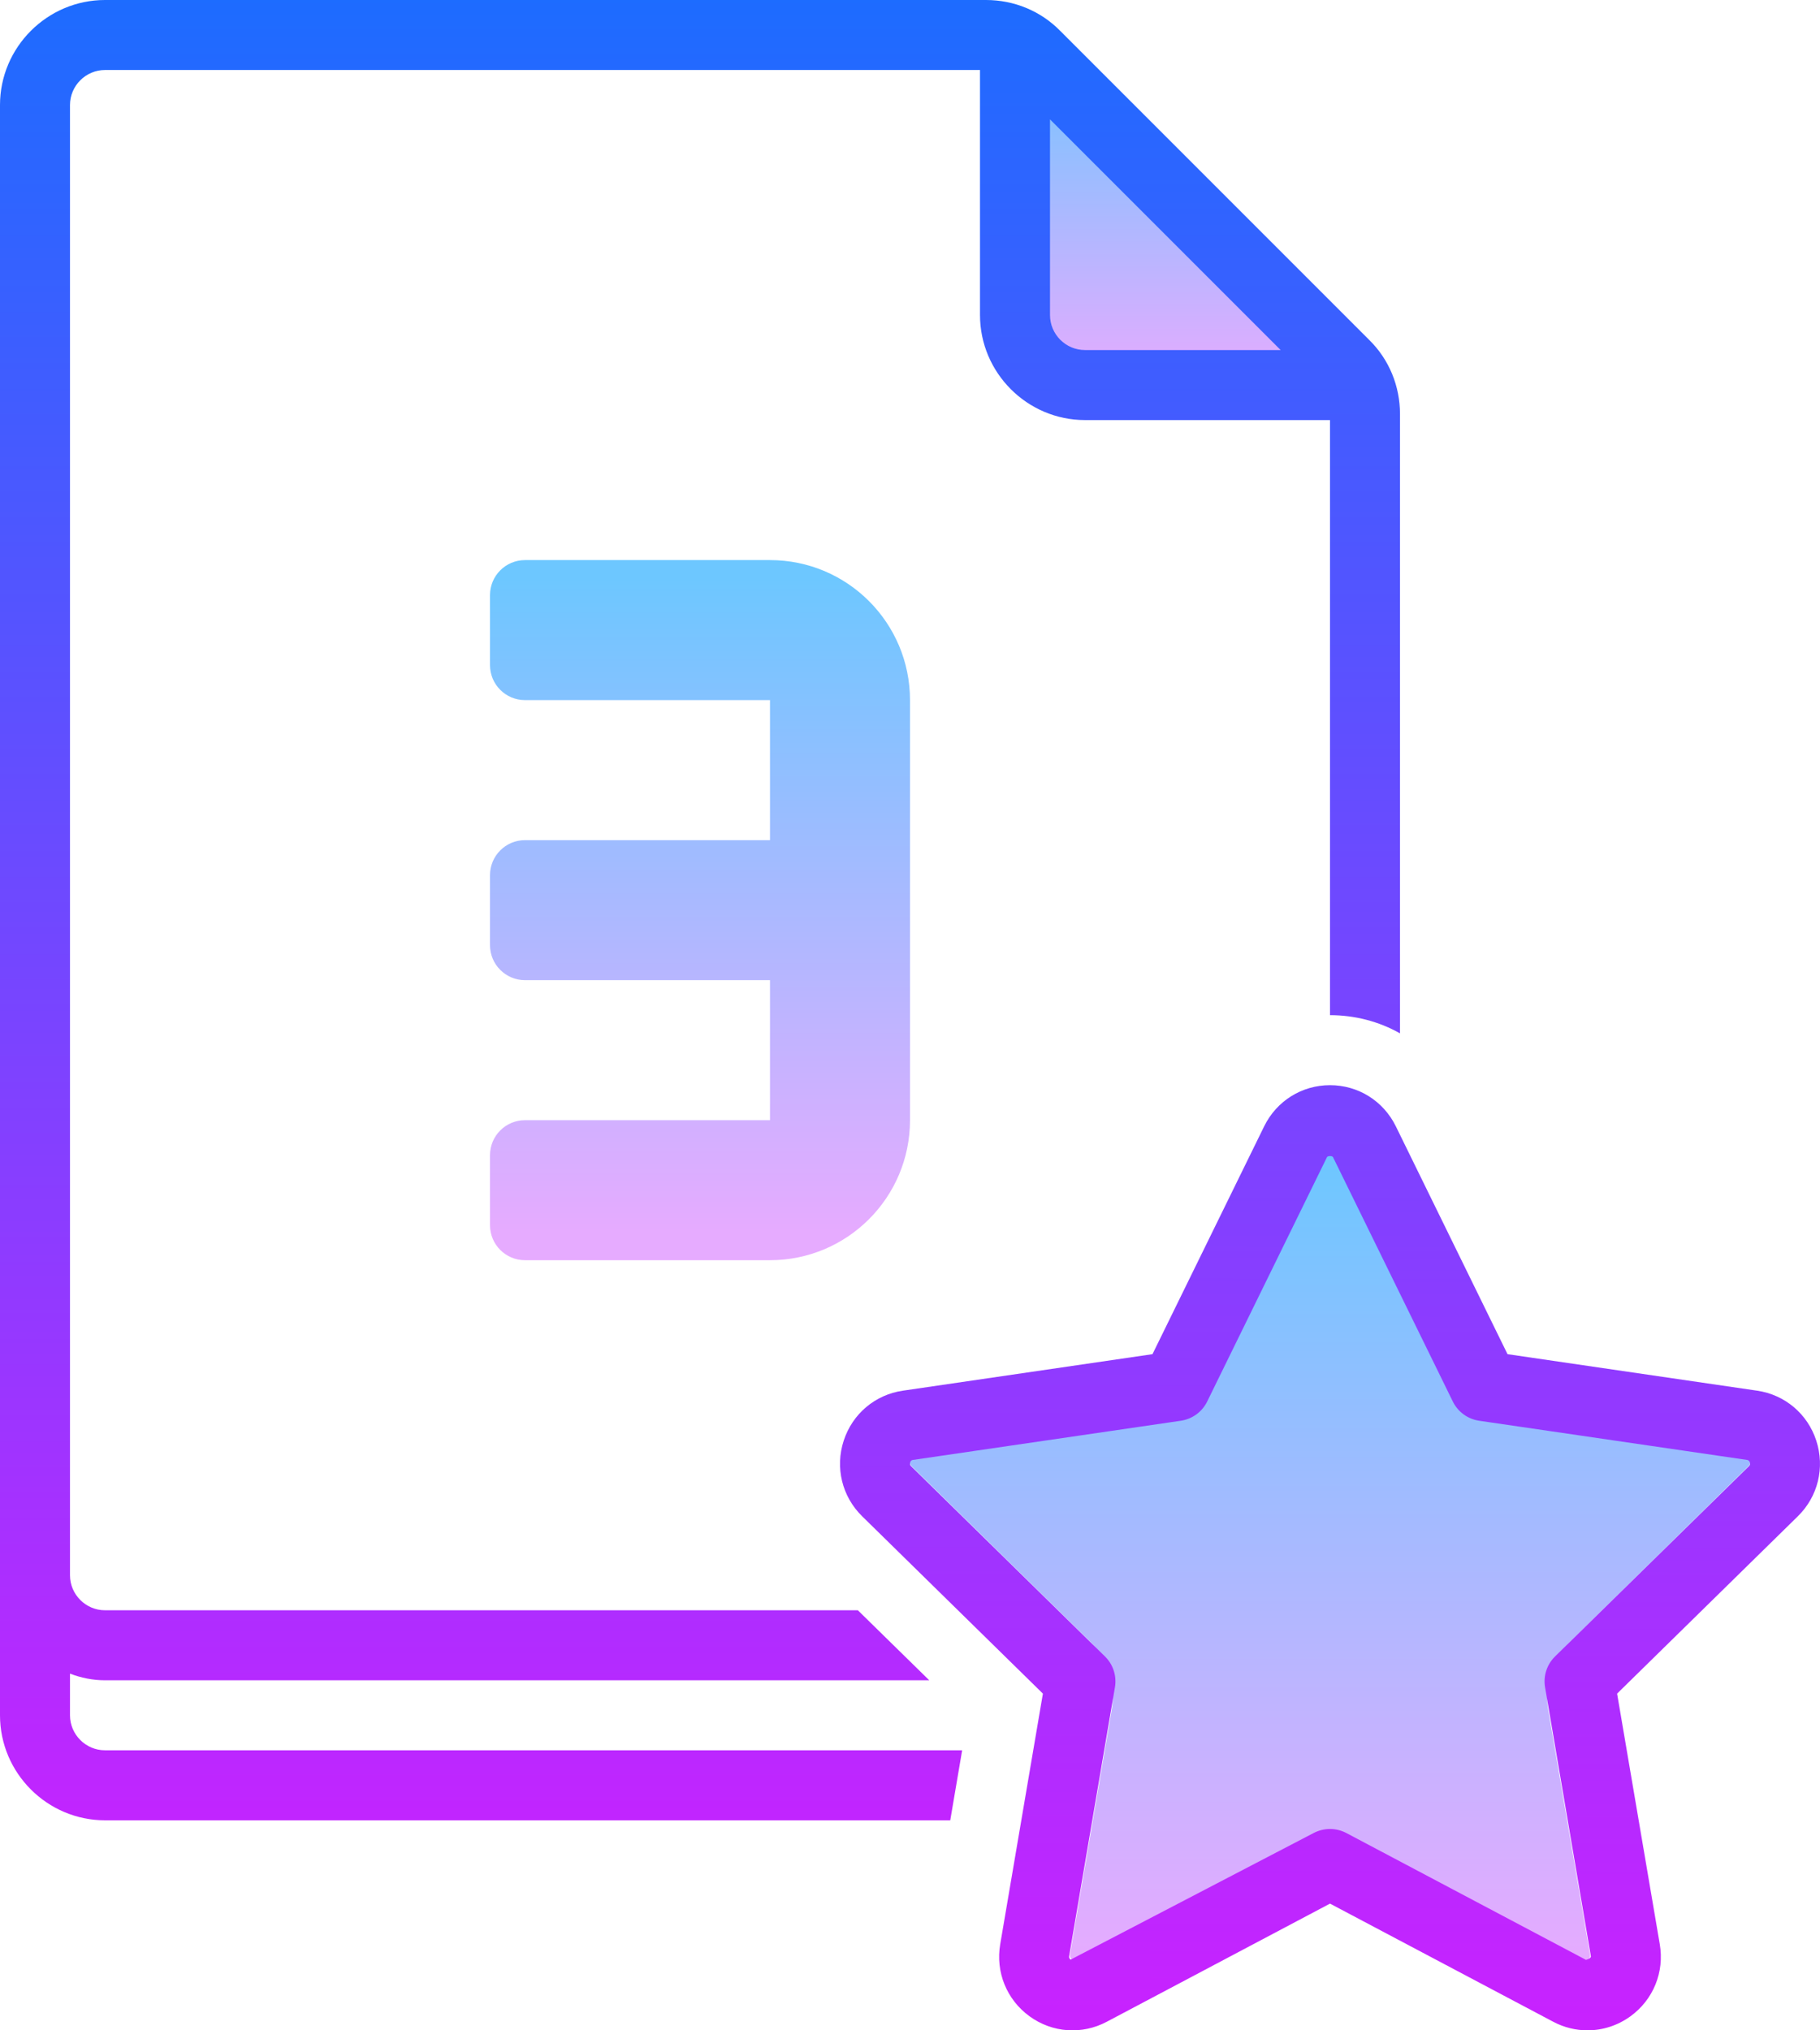 <svg width="416" height="464" viewBox="0 0 416 464" fill="none" xmlns="http://www.w3.org/2000/svg">
<path d="M358.72 375.36C354.72 379.28 352.96 384.88 353.84 390.48L363.44 446.72C363.44 446.96 363.52 447.36 363.04 447.76C362.48 448.16 362.08 447.92 361.92 447.84L315.04 422.96C311.6 421.12 307.76 420.24 304 420.24C300.24 420.24 296.4 421.12 292.96 422.96L246.08 447.84C245.92 447.92 245.52 448.16 244.96 447.76C244.48 447.36 244.56 446.88 244.56 446.72L254.16 390.4C255.04 384.88 253.28 379.28 249.36 375.36L208.32 335.04C208.24 334.88 207.84 334.56 208.08 333.92C208.24 333.28 208.72 333.2 208.88 333.2L265.36 324.96C270.96 324.08 275.76 320.64 278.16 315.52L303.04 264.72C303.2 264.4 303.44 264 304 264C304.56 264 304.8 264.4 304.96 264.72L329.84 315.52C332.24 320.64 337.04 324.16 342.64 324.96L399.12 333.2C399.28 333.28 399.76 333.36 399.92 333.92C400.16 334.56 399.76 334.96 399.68 335.04L358.72 375.36Z" fill="url(#paint0_linear_76_61)"/>
<path d="M232 8V80C232 84.416 235.584 88 240 88H312L232 8Z" fill="url(#paint1_linear_76_61)"/>
<path d="M312.96 77.68L242.32 7.04C237.84 2.48 231.76 0 225.36 0H24C10.8 0 0 10.8 0 24V392C0 405.2 10.8 416 24 416H217.2L219.92 400H24C19.6 400 16 396.4 16 392V382.48C18.48 383.44 21.2 384 24 384H212.4L196.08 368H24C19.6 368 16 364.4 16 360V24C16 19.6 19.6 16 24 16H224V72C224 85.2 234.8 96 248 96H304V232C309.68 232 315.2 233.44 320 236.16V94.64C320 88.24 317.52 82.16 312.96 77.68ZM248 80C243.6 80 240 76.4 240 72V27.28L292.72 80H248Z" fill="url(#paint2_linear_76_61)"/>
<path d="M362.856 464C360.184 464 357.496 463.352 355.024 462.04L304 435.04L252.976 462.04C247.312 465.048 240.536 464.576 235.336 460.8C230.104 457.008 227.528 450.688 228.624 444.304L238.376 387.048L197.056 346.512C192.456 342 190.848 335.376 192.848 329.24C194.84 323.12 200.016 318.744 206.36 317.816L263.424 309.472L288.952 257.4C291.8 251.6 297.56 248 304 248C310.44 248 316.2 251.6 319.048 257.4L344.576 309.472L401.632 317.816C407.984 318.744 413.16 323.12 415.152 329.24C417.152 335.384 415.544 342 410.944 346.512L369.624 387.048L379.376 444.312C380.472 450.688 377.896 457.008 372.664 460.8C369.736 462.92 366.304 464 362.856 464ZM304 417.984C305.288 417.984 306.568 418.296 307.744 418.912L362.512 447.896C363.696 447.536 363.64 447.176 363.616 447.008L353.16 385.608C352.712 383.024 353.568 380.392 355.44 378.552L399.744 335.08C399.856 334.968 400.12 334.712 399.944 334.192C399.784 333.704 399.48 333.664 399.312 333.64L338.096 324.688C335.488 324.304 333.232 322.664 332.072 320.296L304.688 264.448C304.52 264.12 303.488 264.12 303.312 264.448L275.928 320.296C274.768 322.664 272.512 324.304 269.904 324.688L208.68 333.64C208.512 333.664 208.208 333.712 208.056 334.192C207.888 334.712 208.152 334.976 208.256 335.08L252.56 378.552C254.432 380.384 255.288 383.024 254.84 385.608L244.384 447C244.36 447.176 244.296 447.536 244.72 447.84L300.248 418.912C301.432 418.296 302.712 417.984 304 417.984Z" fill="url(#paint3_linear_76_61)"/>
<path d="M112 136V152C112 156.416 115.584 160 120 160H176V192H120C115.584 192 112 195.584 112 200V216C112 220.416 115.584 224 120 224H176V256H120C115.584 256 112 259.584 112 264V280C112 284.416 115.584 288 120 288H176C193.672 288 208 273.672 208 256V160C208 142.328 193.672 128 176 128H120C115.584 128 112 131.584 112 136Z" fill="url(#paint4_linear_76_61)"/>
<defs>
<linearGradient id="paint0_linear_76_61" x1="304" y1="264" x2="304" y2="447.984" gradientUnits="userSpaceOnUse">
<stop stop-color="#6DC7FF"/>
<stop offset="1" stop-color="#E6ABFF"/>
</linearGradient>
<linearGradient id="paint1_linear_76_61" x1="272" y1="8" x2="272" y2="88" gradientUnits="userSpaceOnUse">
<stop stop-color="#6DC7FF"/>
<stop offset="1" stop-color="#E6ABFF"/>
</linearGradient>
<linearGradient id="paint2_linear_76_61" x1="160" y1="-8" x2="160" y2="432.096" gradientUnits="userSpaceOnUse">
<stop stop-color="#1A6DFF"/>
<stop offset="1" stop-color="#C822FF"/>
</linearGradient>
<linearGradient id="paint3_linear_76_61" x1="304.48" y1="-0.032" x2="303.816" y2="461.304" gradientUnits="userSpaceOnUse">
<stop stop-color="#1A6DFF"/>
<stop offset="1" stop-color="#C822FF"/>
</linearGradient>
<linearGradient id="paint4_linear_76_61" x1="160" y1="132" x2="160" y2="281.528" gradientUnits="userSpaceOnUse">
<stop stop-color="#6DC7FF"/>
<stop offset="1" stop-color="#E6ABFF"/>
</linearGradient>
</defs>
</svg>
